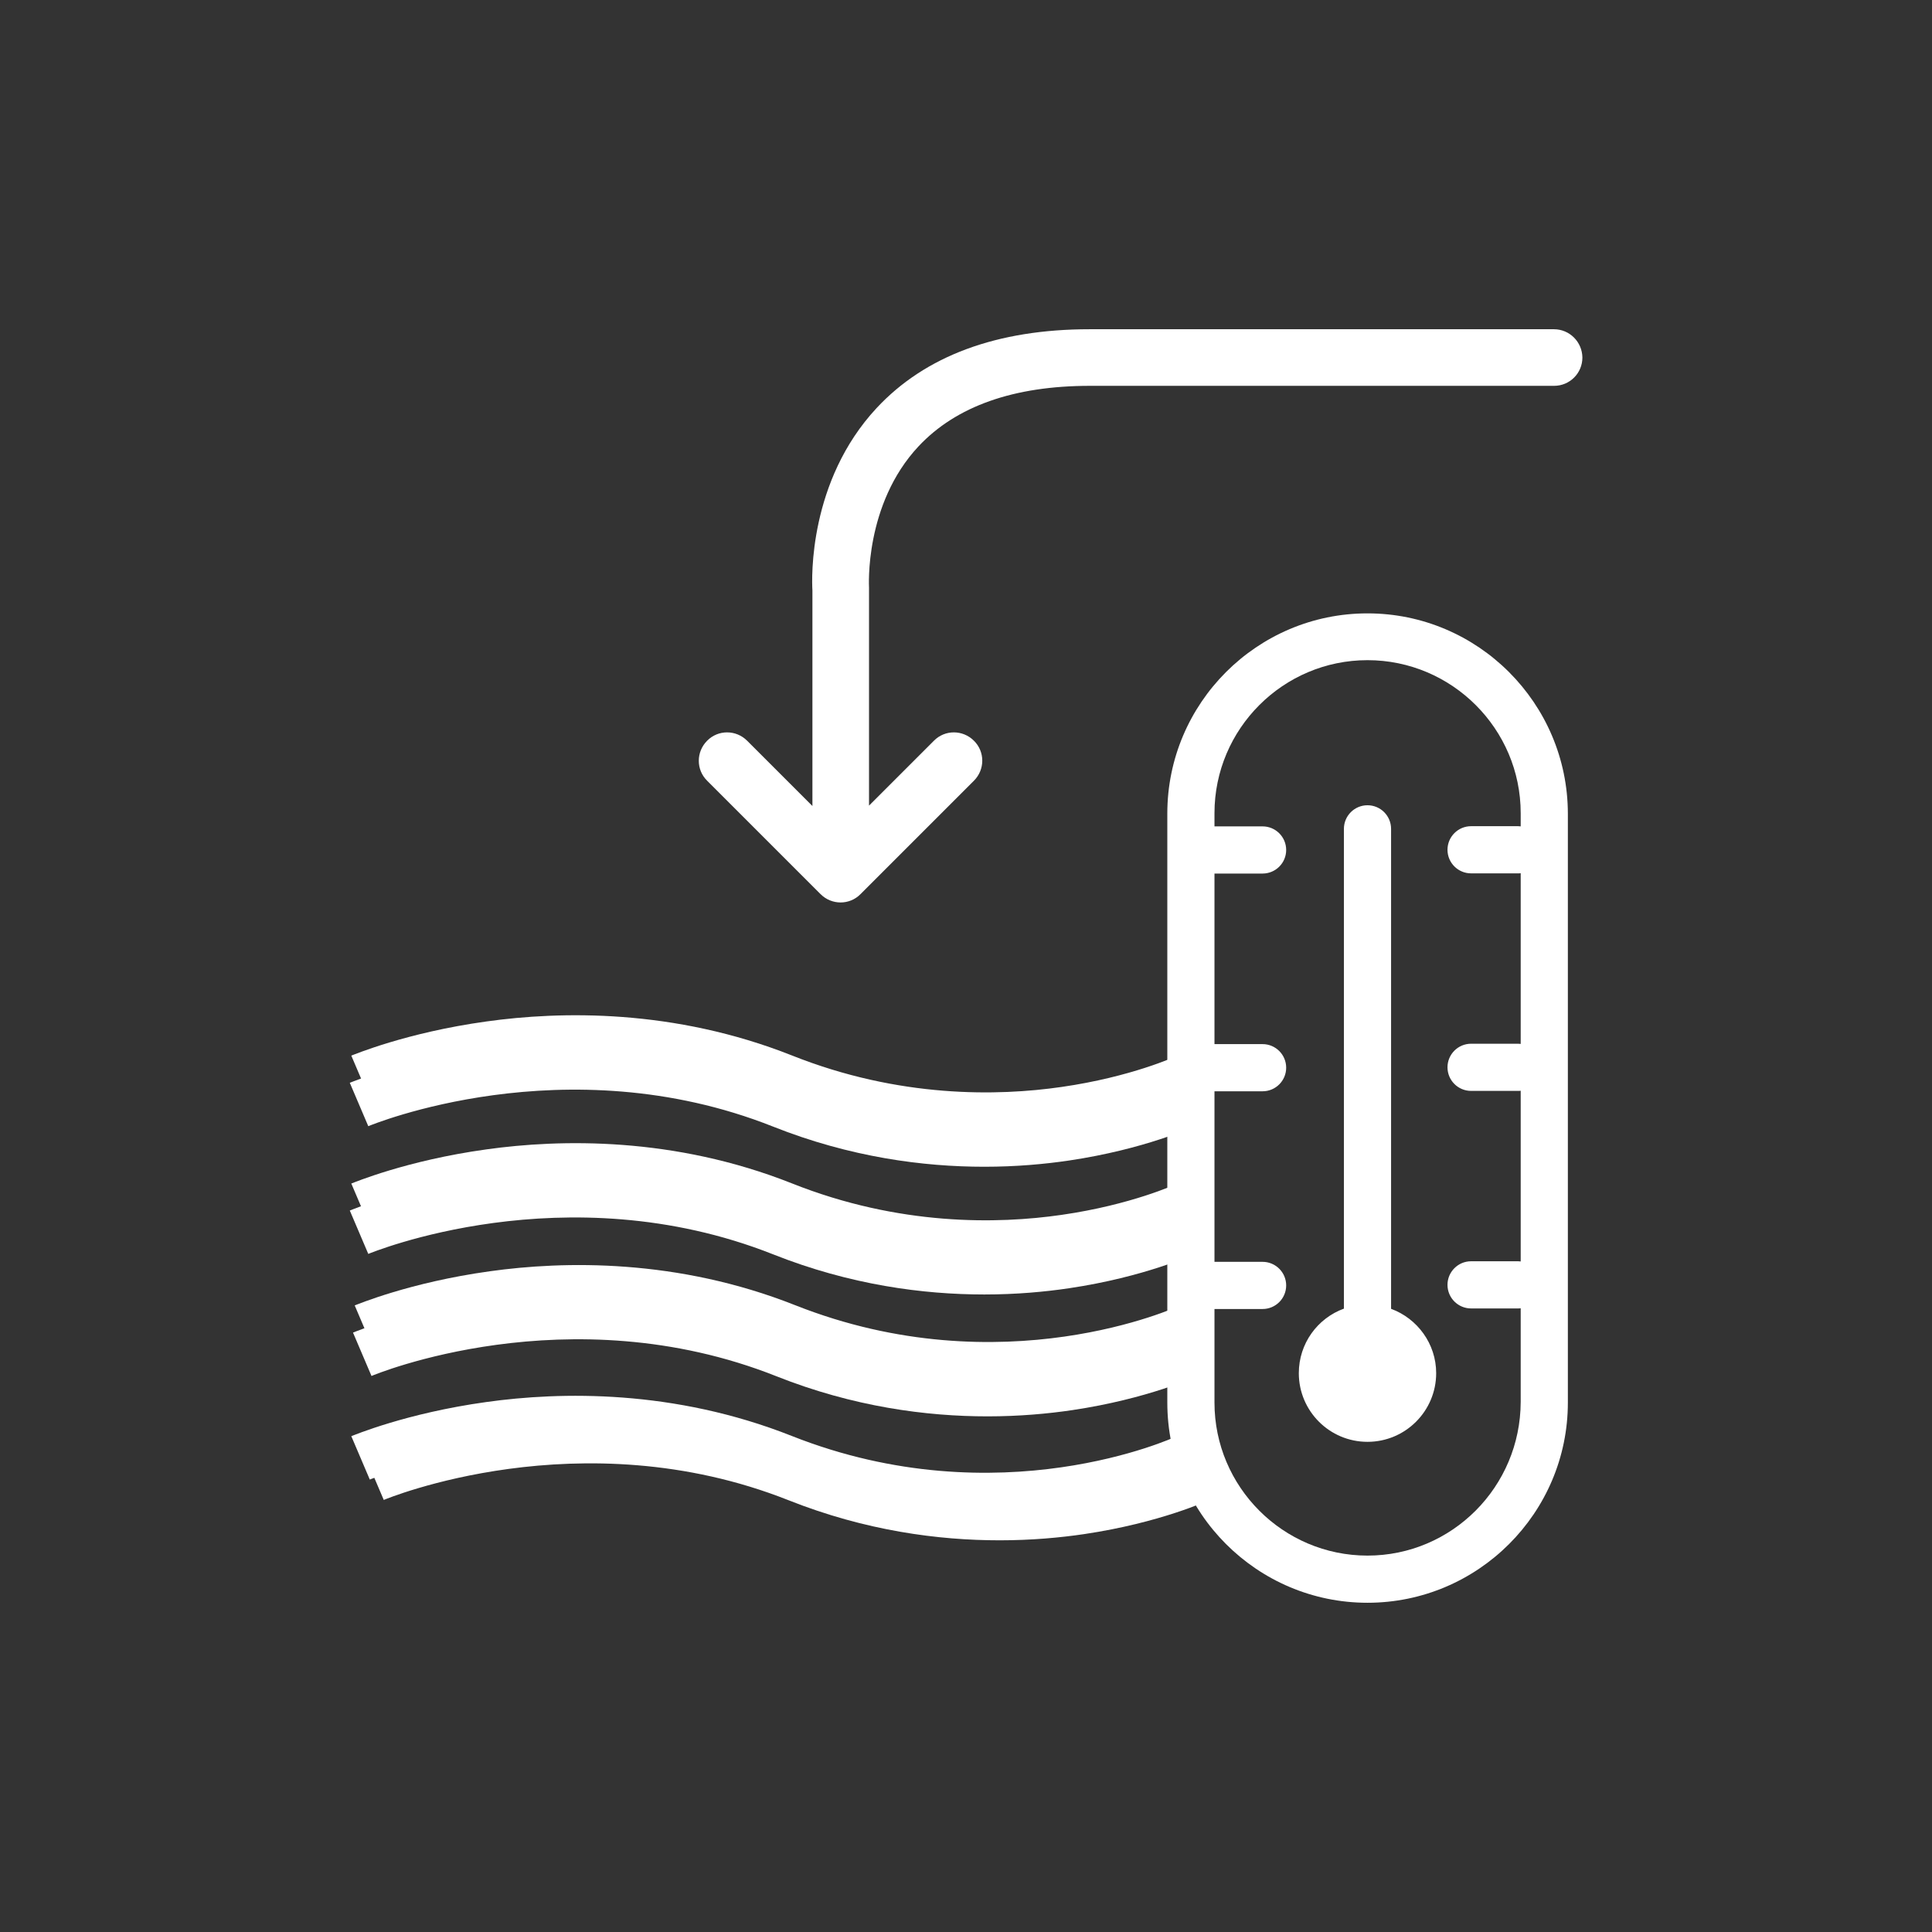 <?xml version="1.0" standalone="no"?><!DOCTYPE svg PUBLIC "-//W3C//DTD SVG 1.1//EN" "http://www.w3.org/Graphics/SVG/1.1/DTD/svg11.dtd"><svg t="1543477427736" class="icon" style="" viewBox="0 0 1024 1024" version="1.1" xmlns="http://www.w3.org/2000/svg" p-id="15897" data-spm-anchor-id="a313x.7781069.0.i26" xmlns:xlink="http://www.w3.org/1999/xlink" width="28" height="28"><rect x="0" y="0" width="1024" height="1024" fill="#333333" stroke="none"/><defs><style type="text/css"></style></defs><path d="M630.8 772.2c-0.9 0.4-93.8 43.2-203.7-0.3-62.6-24.8-122.6-23.5-161.9-18-42.6 5.9-70.4 17.7-71.6 18.1l9.8 23c1-0.4 104.2-43.5 214.4 0.1 41 16.3 79.8 21.3 112 21.3 16.9 0 32.1-1.4 44.9-3.3 40.3-6 65.7-17.8 66.7-18.3l-10.6-22.6zM411.4 729.4c41 16.3 79.8 21.3 112 21.3 16.9 0 32.1-1.4 44.9-3.3 40.3-6 65.7-17.8 66.7-18.3l-10.7-22.6c-0.9 0.4-93.8 43.2-203.7-0.3-62.6-24.8-122.6-23.5-161.9-18-42.6 5.9-70.4 17.7-71.6 18.1l9.8 23c1.1-0.5 104.3-43.6 214.5 0.1zM409.7 664.8c41 16.3 79.8 21.3 112 21.3 17 0 32.1-1.4 44.9-3.3 40.3-6 65.7-17.8 66.7-18.3l-10.7-22.6c-0.2 0.1-23.8 11-60.7 16.3-33.7 4.9-86 6-143-16.7-62.6-24.8-122.6-23.5-161.9-18-42.6 5.9-70.4 17.7-71.6 18.1l9.8 23c1.1-0.4 104.3-43.4 214.5 0.2zM409.7 597.1c41 16.3 79.8 21.3 112 21.3 17 0 32.1-1.4 44.9-3.3 40.3-6 65.7-17.8 66.7-18.3l-10.7-22.6c-0.2 0.1-23.8 11-60.7 16.3-33.7 4.9-86 6-143-16.7-62.6-24.8-122.6-23.5-161.9-18-42.6 5.9-70.4 17.7-71.6 18.1l9.8 23c1.1-0.4 104.3-43.5 214.5 0.2z" fill="#ffffff" p-id="15898"></path><path d="M419.7 761.1c-62.6-24.8-122.6-23.5-161.9-18-42.6 5.9-70.4 17.7-71.6 18.1l9.8 23c0.3-0.1 26.5-11.1 66-16.5 36.1-4.9 91.2-6 148.4 16.6 41 16.3 79.8 21.3 112 21.3 17 0 32.1-1.4 44.9-3.3 40.3-6 65.7-17.8 66.7-18.3l-10.7-22.6c-0.8 0.4-93.6 43.2-203.6-0.3zM421.5 691.8c-62.6-24.8-122.6-23.5-161.9-18-42.6 5.9-70.4 17.7-71.6 18.1l9.8 23c1-0.4 104.2-43.5 214.4 0.1 41 16.3 79.8 21.3 112 21.3 16.9 0 32.1-1.4 44.9-3.3 40.3-6 65.7-17.8 66.7-18.3l-10.7-22.6c-0.8 0.4-93.7 43.2-203.6-0.3zM410.5 650.5c41 16.3 79.8 21.3 112 21.3 17 0 32.1-1.4 44.9-3.3 40.3-6 65.7-17.8 66.7-18.3l-10.7-22.6c-0.2 0.1-23.8 11-60.7 16.3-33.7 4.9-86 6-143-16.7-62.6-24.8-122.6-23.5-161.9-18-42.6 5.9-70.4 17.7-71.6 18.1l9.8 23c1.2-0.4 104.4-43.5 214.5 0.2zM410.5 582.7c41 16.3 79.8 21.3 112 21.3 17 0 32.1-1.4 44.9-3.3 40.3-6 65.7-17.8 66.7-18.3l-10.7-22.6c-0.2 0.1-23.8 11-60.7 16.3-33.7 4.9-86 6-143-16.7-62.6-24.8-122.6-23.5-161.9-18-42.6 5.9-70.4 17.7-71.6 18.1l9.8 23c1.2-0.3 104.4-43.4 214.5 0.2zM737.3 693.7V439.3c0-6.9-5.6-12.5-12.5-12.5s-12.5 5.6-12.5 12.5v254.3c-14 5.1-23.9 18.5-23.9 34.2 0 20.1 16.3 36.4 36.4 36.4 20.1 0 36.4-16.3 36.4-36.4 0-15.6-10-29-23.9-34.1z" fill="#ffffff" p-id="15899"></path><path d="M724.8 325.1c-58.5 0-106.1 47.6-106.1 106.1v312.2c0 58.5 47.6 106.1 106.1 106.1S831 801.9 831 743.4V431.2c-0.1-58.5-47.7-106.1-106.2-106.1z m0 499.4c-44.7 0-81.1-36.4-81.1-81.1v-49.6h25.5c6.9 0 12.5-5.6 12.5-12.5s-5.6-12.5-12.5-12.5h-25.5v-90.4h25.5c6.9 0 12.5-5.6 12.5-12.5s-5.6-12.5-12.5-12.5h-25.5V463h25.5c6.9 0 12.5-5.6 12.5-12.5s-5.6-12.5-12.5-12.5h-25.5v-7c0-44.7 36.4-81.1 81.1-81.1S806 386.3 806 431v7c-0.4 0-0.9-0.1-1.3-0.1h-25c-6.9 0-12.5 5.6-12.5 12.5s5.6 12.5 12.5 12.5h25c0.5 0 0.9 0 1.3-0.1v90.5c-0.4 0-0.9-0.1-1.3-0.1h-25c-6.9 0-12.5 5.6-12.5 12.5s5.6 12.5 12.5 12.5h25c0.5 0 0.9 0 1.3-0.1v90.5c-0.4 0-0.9-0.1-1.3-0.1h-25c-6.9 0-12.5 5.6-12.5 12.5s5.6 12.5 12.5 12.5h25c0.5 0 0.9 0 1.3-0.1V743c-0.1 45.1-36.5 81.5-81.2 81.5zM823.6 174.5h-246c-49.2 0-87.2 14.1-113 41.8-36 38.7-34.4 90.1-34 96.7v114.2L396 392.6c-5.9-5.9-15.4-5.9-21.2 0-5.9 5.9-5.9 15.4 0 21.2l60.1 60.1c5.9 5.9 15.4 5.9 21.2 0l60.1-60.1c5.9-5.9 5.9-15.4 0-21.2-5.9-5.9-15.4-5.9-21.2 0L460.6 427V311.5c0-0.4-2.6-44.2 26.3-75 19.9-21.2 50.4-32 90.8-32h246c8.3 0 15-6.7 15-15-0.1-8.3-6.8-15-15.1-15z" fill="#ffffff" p-id="15900"></path></svg>